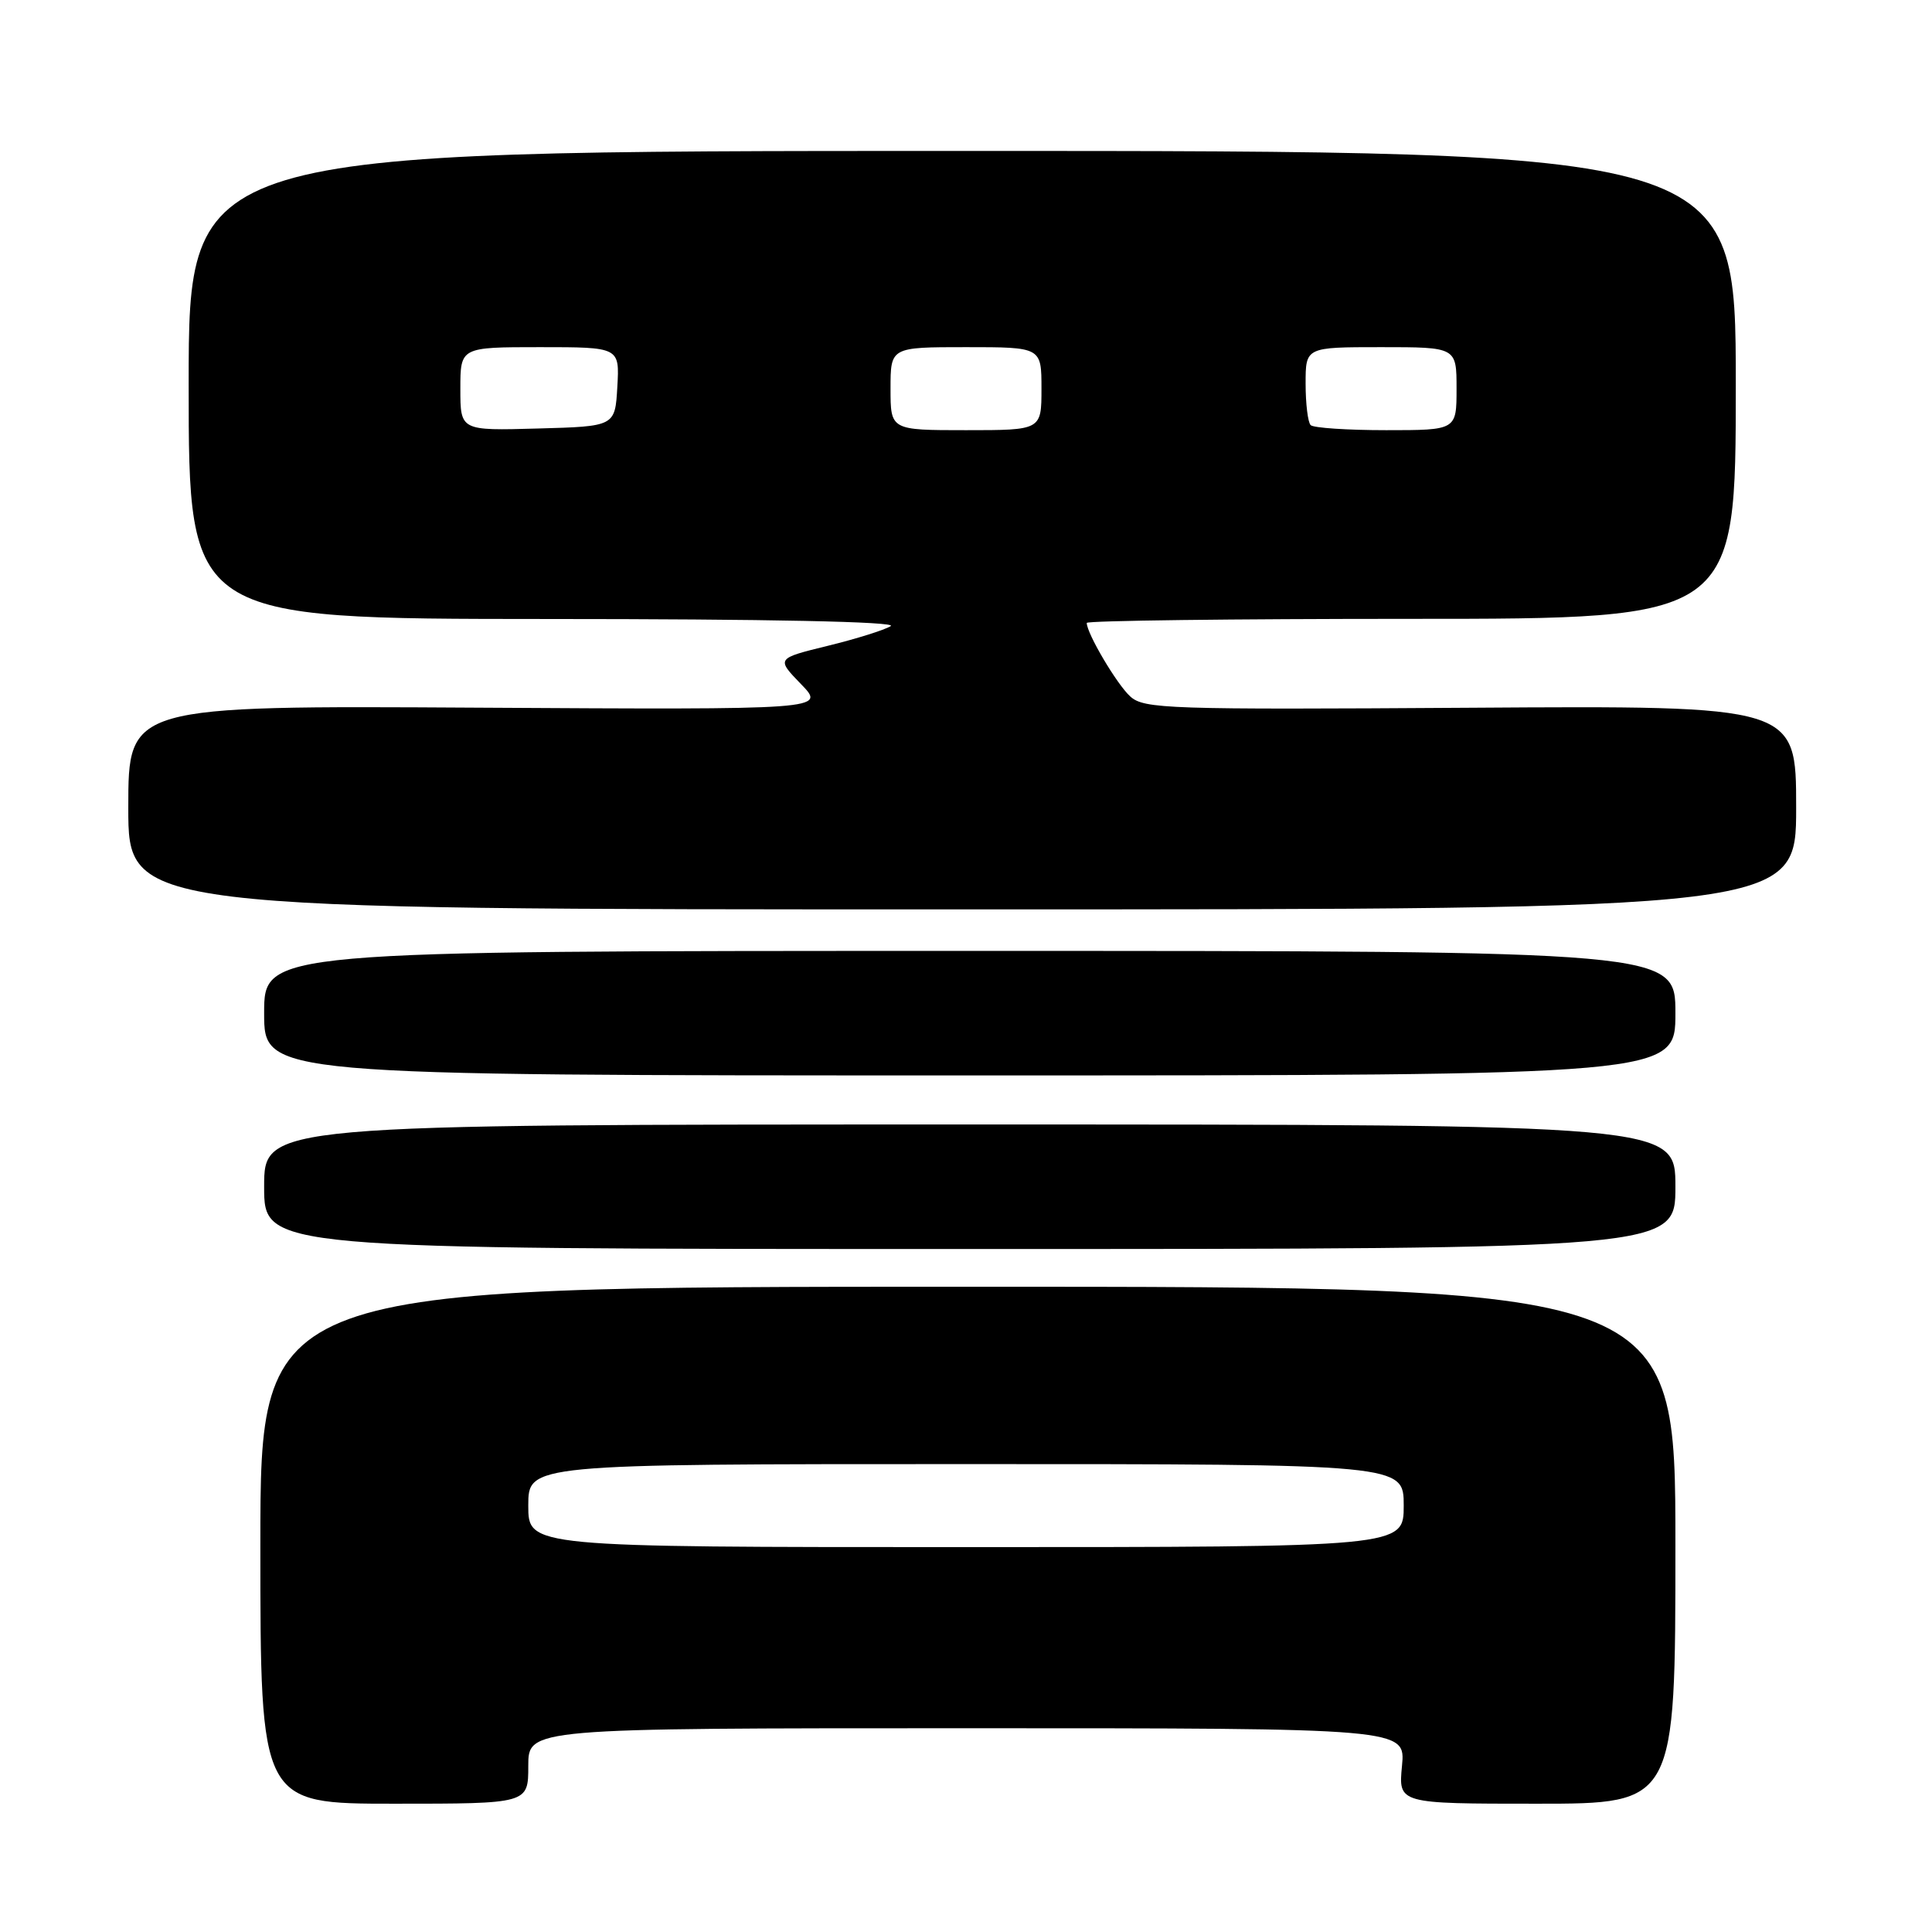 <?xml version="1.0" encoding="UTF-8" standalone="no"?>
<!DOCTYPE svg PUBLIC "-//W3C//DTD SVG 1.1//EN" "http://www.w3.org/Graphics/SVG/1.1/DTD/svg11.dtd" >
<svg xmlns="http://www.w3.org/2000/svg" xmlns:xlink="http://www.w3.org/1999/xlink" version="1.1" viewBox="0 0 256 256">
 <g >
 <path fill="currentColor"
d=" M 70.00 234.00 C 70.00 229.00 70.00 229.00 128.13 229.00 C 186.25 229.00 186.25 229.00 185.77 234.00 C 185.29 239.00 185.29 239.00 203.65 239.00 C 222.00 239.00 222.00 239.00 222.00 204.75 C 222.00 170.50 222.00 170.50 128.25 170.50 C 34.50 170.50 34.50 170.50 34.50 204.75 C 34.50 239.00 34.50 239.00 52.25 239.00 C 70.00 239.00 70.00 239.00 70.00 234.00 Z  M 222.00 157.25 C 222.00 149.00 222.00 149.00 128.50 149.00 C 35.00 149.00 35.00 149.00 35.00 157.25 C 35.00 165.50 35.00 165.50 128.50 165.50 C 222.00 165.50 222.00 165.50 222.00 157.25 Z  M 222.00 134.25 C 222.00 126.00 222.00 126.00 128.50 126.00 C 35.00 126.00 35.00 126.00 35.00 134.25 C 35.00 142.50 35.00 142.50 128.50 142.50 C 222.00 142.50 222.00 142.50 222.00 134.25 Z  M 238.00 107.00 C 238.00 93.50 238.00 93.50 194.86 93.78 C 154.67 94.04 151.59 93.94 149.76 92.28 C 148.00 90.69 144.00 83.93 144.00 82.54 C 144.00 82.24 163.35 82.00 187.00 82.00 C 230.00 82.00 230.00 82.00 230.00 51.00 C 230.00 20.00 230.00 20.00 127.50 20.00 C 25.00 20.00 25.00 20.00 25.00 51.00 C 25.00 82.00 25.00 82.00 72.25 82.02 C 101.83 82.02 118.95 82.38 118.03 82.96 C 117.22 83.47 113.47 84.65 109.70 85.57 C 102.85 87.25 102.85 87.25 106.14 90.65 C 109.43 94.04 109.43 94.04 63.22 93.77 C 17.00 93.50 17.00 93.50 17.00 107.00 C 17.00 120.50 17.00 120.50 127.50 120.50 C 238.00 120.50 238.00 120.50 238.00 107.00 Z  M 70.00 199.50 C 70.00 194.00 70.00 194.00 128.00 194.00 C 186.00 194.00 186.00 194.00 186.00 199.50 C 186.00 205.00 186.00 205.00 128.00 205.00 C 70.00 205.00 70.00 205.00 70.00 199.50 Z  M 61.00 51.53 C 61.00 46.00 61.00 46.00 71.55 46.00 C 82.10 46.00 82.10 46.00 81.80 51.25 C 81.50 56.50 81.50 56.50 71.25 56.78 C 61.00 57.07 61.00 57.07 61.00 51.53 Z  M 118.00 51.50 C 118.00 46.00 118.00 46.00 128.00 46.00 C 138.00 46.00 138.00 46.00 138.00 51.50 C 138.00 57.00 138.00 57.00 128.00 57.00 C 118.00 57.00 118.00 57.00 118.00 51.50 Z  M 173.67 56.33 C 173.30 55.97 173.00 53.49 173.00 50.83 C 173.00 46.00 173.00 46.00 183.00 46.00 C 193.00 46.00 193.00 46.00 193.00 51.50 C 193.00 57.00 193.00 57.00 183.67 57.00 C 178.53 57.00 174.03 56.70 173.67 56.33 Z "/>
</g>
</svg>